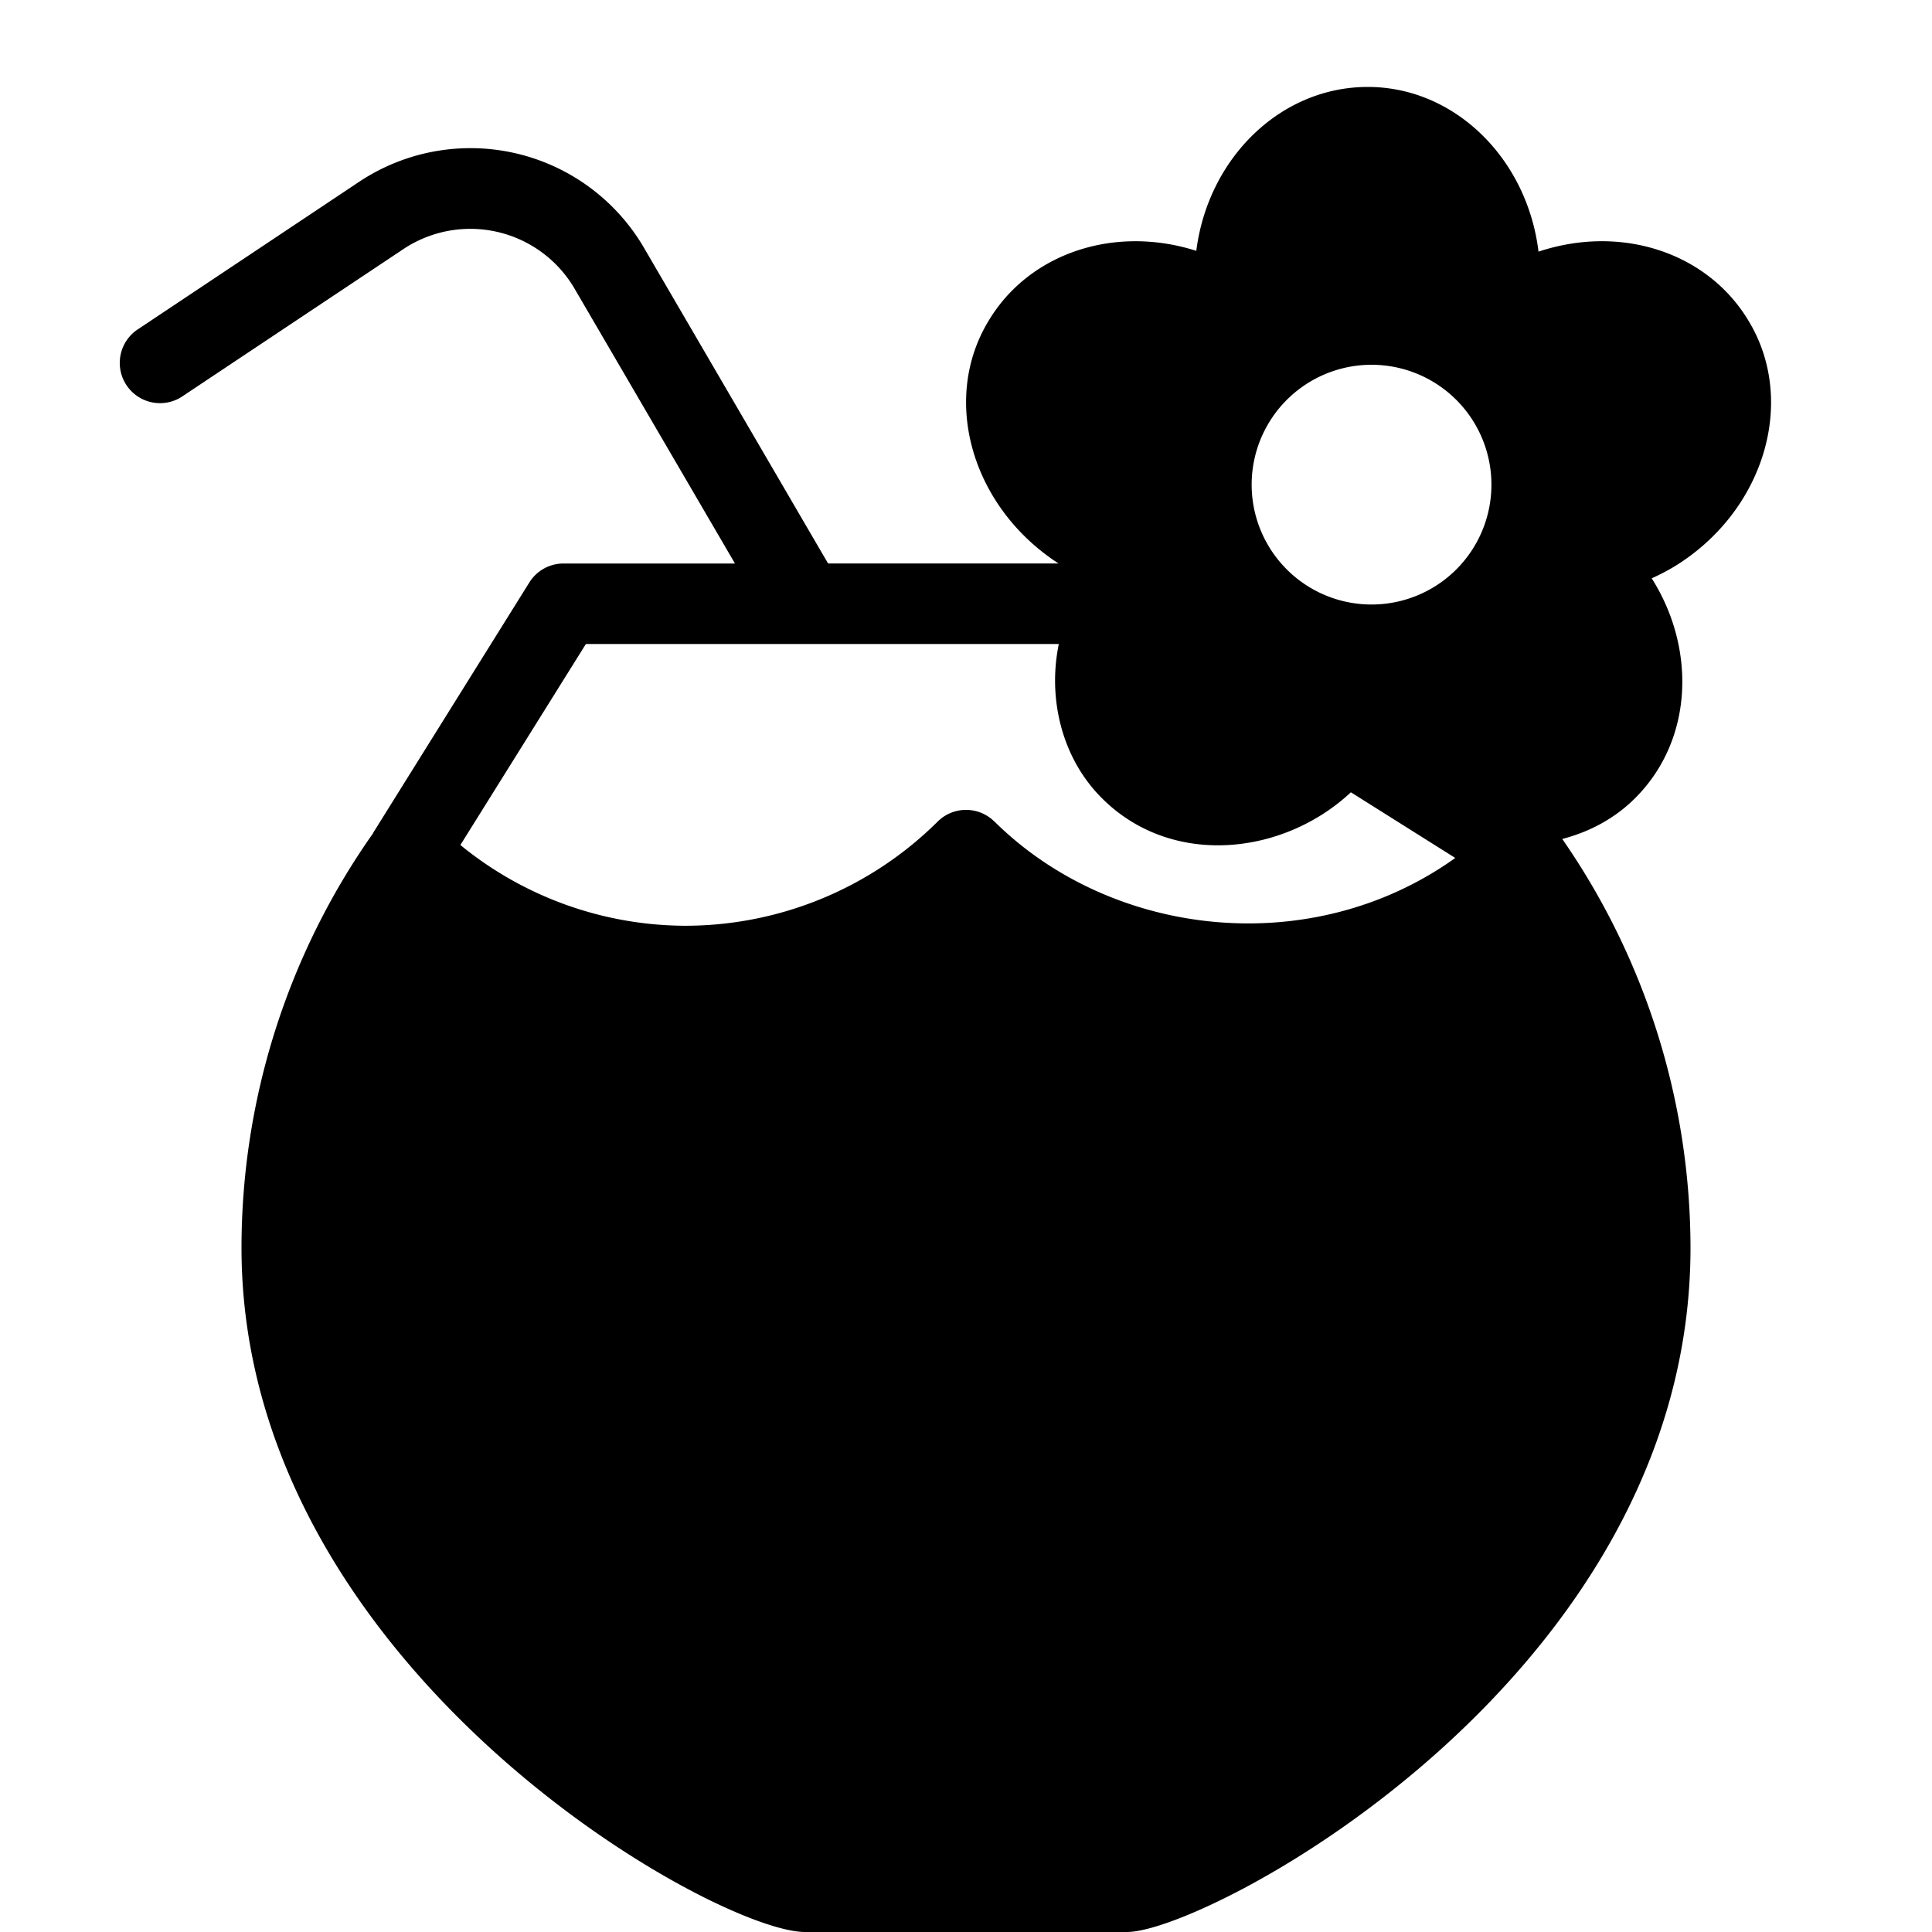 <svg xmlns="http://www.w3.org/2000/svg" viewBox="0 0 24 24">
  <path d="M20.802 7.036c1.115-.684 1.526-2.056.917-3.054-.51-.848-1.582-1.197-2.607-.856-.14-1.153-1.038-2.046-2.121-2.046-1.086 0-1.985.887-2.13 2.036-1.02-.325-2.076.031-2.577.864-.602.984-.211 2.323.866 3.02h-2.863L8.002 3.082a2.496 2.496 0 0 0-3.546-.82L1.723 4.084a.5.5 0 1 0 .554.832L5.01 3.095a1.5 1.5 0 0 1 2.128.492L9.13 7H7a.5.5 0 0 0-.424.235l-1.94 3.11c-.001.003-.001.006-.003.008A8.942 8.942 0 0 0 3 15.5c0 5.216 5.877 8.5 7 8.5h4c1 0 7-3.162 7-8.5a8.929 8.929 0 0 0-1.593-5.078c.342-.089.654-.256.906-.508.724-.723.757-1.859.205-2.73.096-.043.189-.091.279-.145l.005-.003ZM17 4.532a1.489 1.489 0 1 1-.001 2.977 1.489 1.489 0 0 1 0-2.977Zm-4.648 5.673a.5.5 0 0 0-.703 0 4.452 4.452 0 0 1-3.15 1.295 4.435 4.435 0 0 1-2.78-1.003L7.278 8h5.875c-.14.675.036 1.417.534 1.914.867.869 2.257.712 3.094-.072l1.297.816c-1.784 1.275-4.262.995-5.725-.453Z"/>
</svg>
